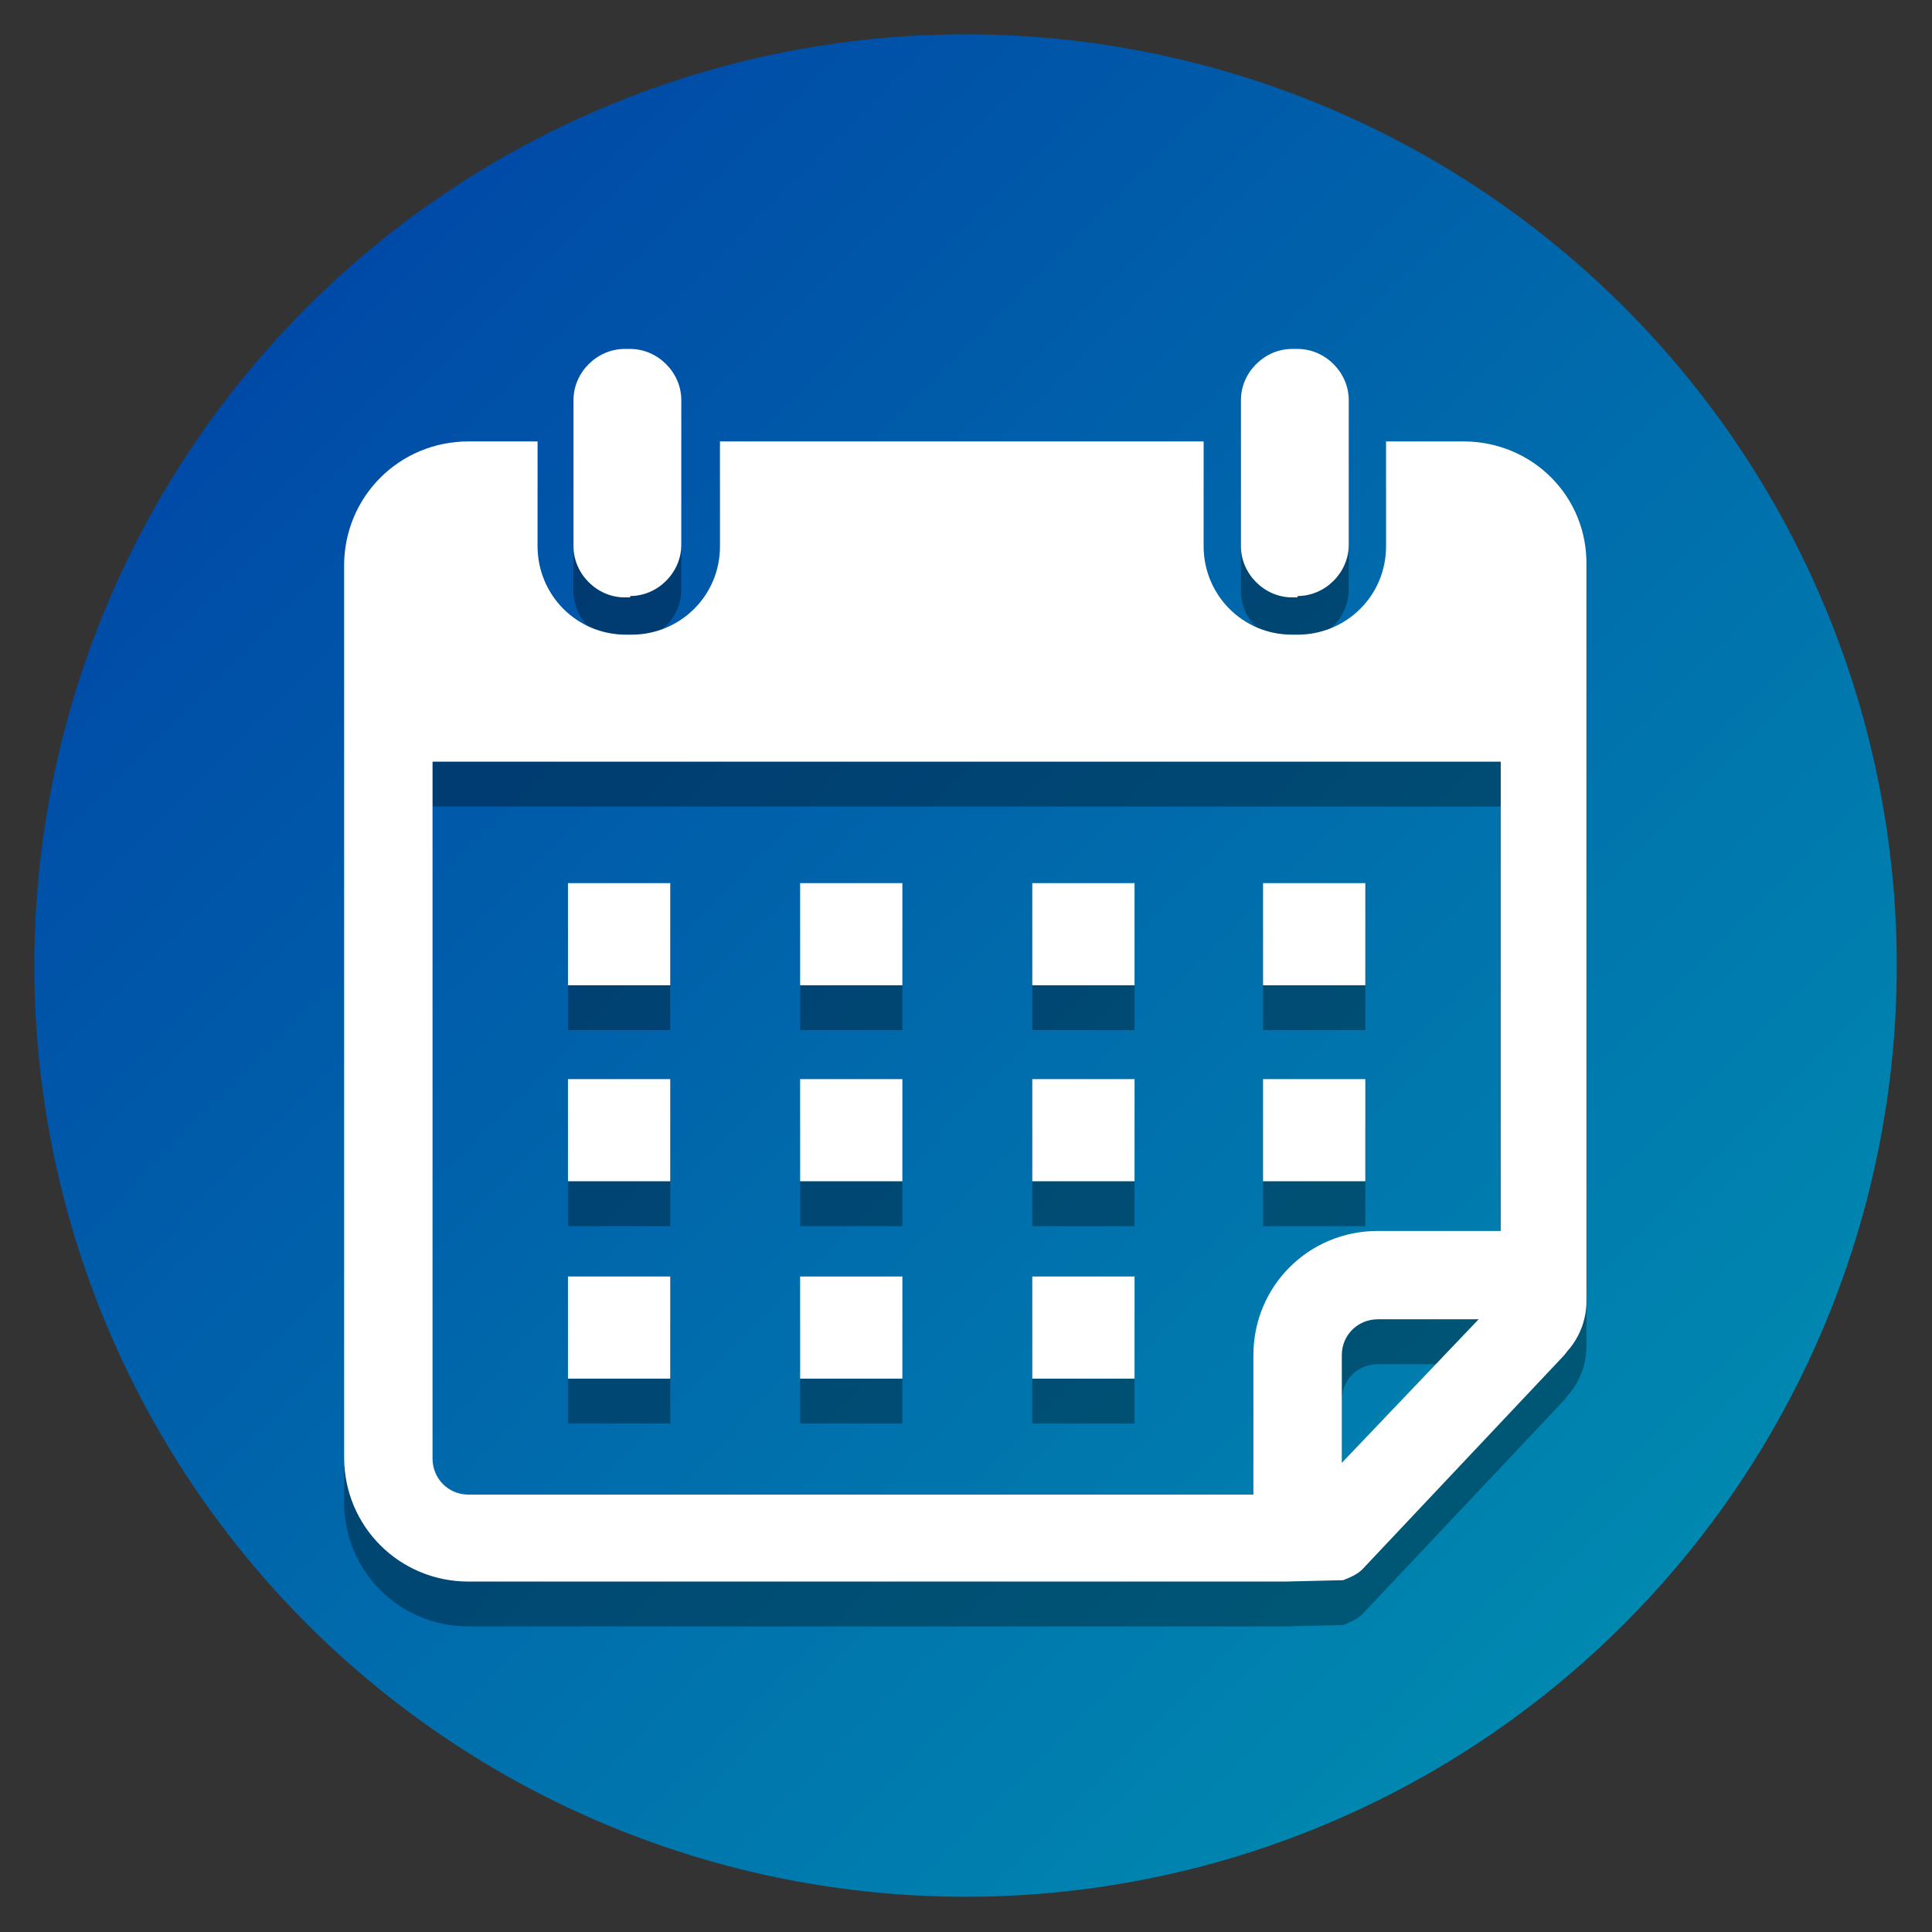 <svg xmlns="http://www.w3.org/2000/svg" xmlns:xlink="http://www.w3.org/1999/xlink" width="500" zoomAndPan="magnify" viewBox="0 0 375 375" height="500" preserveAspectRatio="xMidYMid meet" version="1.0"><rect x="0" y="0" width="375" height="375" fill="#333333" stroke="none"/><defs><filter x="0%" y="0%" width="100%" height="100%" id="fe459dd20a"><feColorMatrix values="0 0 0 0 1 0 0 0 0 1 0 0 0 0 1 0 0 0 1 0" color-interpolation-filters="sRGB"/></filter><clipPath id="7ad8fd2ed7"><path d="M 6.66 6.66 L 368.16 6.66 L 368.16 368.16 L 6.66 368.16 Z M 6.66 6.66 " clip-rule="nonzero"/></clipPath><clipPath id="43eee9ccc9"><path d="M 368.16 187.41 C 368.16 190.371 368.09 193.324 367.945 196.281 C 367.797 199.234 367.582 202.184 367.289 205.129 C 367 208.07 366.641 211.008 366.203 213.934 C 365.77 216.859 365.266 219.773 364.688 222.672 C 364.109 225.574 363.465 228.461 362.746 231.328 C 362.027 234.199 361.238 237.051 360.379 239.879 C 359.52 242.711 358.59 245.52 357.594 248.305 C 356.598 251.09 355.535 253.848 354.402 256.582 C 353.27 259.312 352.07 262.02 350.809 264.691 C 349.543 267.367 348.211 270.008 346.82 272.617 C 345.426 275.227 343.965 277.797 342.445 280.336 C 340.926 282.871 339.344 285.371 337.699 287.832 C 336.055 290.289 334.352 292.707 332.59 295.082 C 330.828 297.461 329.008 299.793 327.133 302.078 C 325.258 304.363 323.324 306.605 321.34 308.797 C 319.352 310.988 317.312 313.129 315.223 315.223 C 313.129 317.312 310.988 319.352 308.797 321.34 C 306.605 323.324 304.363 325.258 302.078 327.133 C 299.793 329.008 297.461 330.828 295.082 332.59 C 292.707 334.352 290.289 336.055 287.832 337.699 C 285.371 339.344 282.871 340.926 280.336 342.445 C 277.797 343.965 275.227 345.426 272.617 346.82 C 270.008 348.211 267.367 349.543 264.691 350.809 C 262.02 352.07 259.312 353.27 256.582 354.402 C 253.848 355.535 251.09 356.598 248.305 357.594 C 245.52 358.594 242.711 359.52 239.879 360.379 C 237.051 361.238 234.199 362.027 231.328 362.746 C 228.461 363.465 225.574 364.109 222.672 364.688 C 219.773 365.266 216.859 365.77 213.934 366.203 C 211.008 366.641 208.07 367 205.129 367.289 C 202.184 367.582 199.234 367.797 196.281 367.945 C 193.324 368.09 190.371 368.16 187.41 368.16 C 184.453 368.16 181.496 368.09 178.543 367.945 C 175.586 367.797 172.637 367.582 169.695 367.289 C 166.75 367 163.816 366.641 160.891 366.203 C 157.965 365.77 155.051 365.266 152.148 364.688 C 149.246 364.109 146.363 363.465 143.492 362.746 C 140.625 362.027 137.773 361.238 134.941 360.379 C 132.113 359.52 129.305 358.594 126.52 357.594 C 123.734 356.598 120.973 355.535 118.242 354.402 C 115.508 353.27 112.805 352.07 110.129 350.809 C 107.457 349.543 104.816 348.211 102.207 346.82 C 99.598 345.426 97.023 343.965 94.488 342.445 C 91.949 340.926 89.453 339.344 86.992 337.699 C 84.531 336.055 82.113 334.352 79.738 332.59 C 77.363 330.828 75.031 329.008 72.746 327.133 C 70.457 325.258 68.219 323.324 66.027 321.34 C 63.836 319.352 61.691 317.312 59.602 315.223 C 57.512 313.129 55.473 310.988 53.484 308.797 C 51.496 306.605 49.566 304.363 47.691 302.078 C 45.812 299.793 43.992 297.461 42.23 295.082 C 40.469 292.707 38.766 290.289 37.125 287.832 C 35.48 285.371 33.898 282.871 32.375 280.336 C 30.855 277.797 29.398 275.227 28.004 272.617 C 26.609 270.008 25.281 267.367 24.016 264.691 C 22.75 262.02 21.551 259.312 20.422 256.582 C 19.289 253.848 18.223 251.09 17.227 248.305 C 16.23 245.52 15.305 242.711 14.445 239.879 C 13.586 237.051 12.797 234.199 12.078 231.328 C 11.359 228.461 10.711 225.574 10.133 222.672 C 9.559 219.773 9.051 216.859 8.617 213.934 C 8.184 211.008 7.82 208.07 7.531 205.129 C 7.242 202.184 7.023 199.234 6.879 196.281 C 6.734 193.324 6.66 190.371 6.66 187.41 C 6.66 184.453 6.734 181.496 6.879 178.543 C 7.023 175.586 7.242 172.637 7.531 169.695 C 7.82 166.75 8.184 163.816 8.617 160.891 C 9.051 157.965 9.559 155.051 10.133 152.148 C 10.711 149.246 11.359 146.363 12.078 143.492 C 12.797 140.625 13.586 137.773 14.445 134.941 C 15.305 132.113 16.23 129.305 17.227 126.52 C 18.223 123.734 19.289 120.973 20.422 118.242 C 21.551 115.508 22.75 112.805 24.016 110.129 C 25.281 107.457 26.609 104.816 28.004 102.207 C 29.398 99.598 30.855 97.023 32.375 94.488 C 33.898 91.949 35.48 89.453 37.125 86.992 C 38.766 84.531 40.469 82.113 42.23 79.738 C 43.992 77.363 45.812 75.031 47.691 72.746 C 49.566 70.457 51.496 68.219 53.484 66.027 C 55.473 63.836 57.512 61.691 59.602 59.602 C 61.691 57.512 63.836 55.473 66.027 53.484 C 68.219 51.496 70.457 49.566 72.746 47.691 C 75.031 45.812 77.363 43.992 79.738 42.23 C 82.113 40.469 84.531 38.766 86.992 37.125 C 89.453 35.48 91.949 33.898 94.488 32.375 C 97.023 30.855 99.598 29.398 102.207 28.004 C 104.816 26.609 107.457 25.281 110.129 24.016 C 112.805 22.75 115.508 21.551 118.242 20.422 C 120.973 19.289 123.734 18.223 126.52 17.227 C 129.305 16.23 132.113 15.305 134.941 14.445 C 137.773 13.586 140.625 12.797 143.492 12.078 C 146.363 11.359 149.246 10.711 152.148 10.133 C 155.051 9.559 157.965 9.051 160.891 8.617 C 163.816 8.184 166.75 7.82 169.695 7.531 C 172.637 7.242 175.586 7.023 178.543 6.879 C 181.496 6.734 184.453 6.66 187.41 6.66 C 190.371 6.66 193.324 6.734 196.281 6.879 C 199.234 7.023 202.184 7.242 205.129 7.531 C 208.07 7.82 211.008 8.184 213.934 8.617 C 216.859 9.051 219.773 9.559 222.672 10.133 C 225.574 10.711 228.461 11.359 231.328 12.078 C 234.199 12.797 237.051 13.586 239.879 14.445 C 242.711 15.305 245.52 16.23 248.305 17.227 C 251.09 18.223 253.848 19.289 256.582 20.422 C 259.312 21.551 262.02 22.75 264.691 24.016 C 267.367 25.281 270.008 26.609 272.617 28.004 C 275.227 29.398 277.797 30.855 280.336 32.375 C 282.871 33.898 285.371 35.48 287.832 37.125 C 290.289 38.766 292.707 40.469 295.082 42.23 C 297.461 43.992 299.793 45.812 302.078 47.691 C 304.363 49.566 306.605 51.496 308.797 53.484 C 310.988 55.473 313.129 57.512 315.223 59.602 C 317.312 61.691 319.352 63.836 321.34 66.027 C 323.324 68.219 325.258 70.457 327.133 72.746 C 329.008 75.031 330.828 77.363 332.59 79.738 C 334.352 82.113 336.055 84.531 337.699 86.992 C 339.344 89.453 340.926 91.949 342.445 94.488 C 343.965 97.023 345.426 99.598 346.82 102.207 C 348.211 104.816 349.543 107.457 350.809 110.129 C 352.07 112.805 353.27 115.508 354.402 118.242 C 355.535 120.973 356.598 123.734 357.594 126.52 C 358.59 129.305 359.52 132.113 360.379 134.941 C 361.238 137.773 362.027 140.625 362.746 143.492 C 363.465 146.363 364.109 149.246 364.688 152.148 C 365.266 155.051 365.77 157.965 366.203 160.891 C 366.641 163.816 367 166.75 367.289 169.695 C 367.582 172.637 367.797 175.586 367.945 178.543 C 368.09 181.496 368.16 184.453 368.16 187.41 Z M 368.16 187.41 " clip-rule="nonzero"/></clipPath><linearGradient x1="0" gradientTransform="matrix(361.5, 0, 0, 361.5, 6.661, 6.661)" y1="0" x2="1.005" gradientUnits="userSpaceOnUse" y2="0.995" id="eee8028912"><stop stop-opacity="1" stop-color="rgb(0%, 23.9%, 64.699%)" offset="0"/><stop stop-opacity="1" stop-color="rgb(0%, 24.036%, 64.719%)" offset="0.008"/><stop stop-opacity="1" stop-color="rgb(0%, 24.307%, 64.758%)" offset="0.016"/><stop stop-opacity="1" stop-color="rgb(0%, 24.58%, 64.798%)" offset="0.023"/><stop stop-opacity="1" stop-color="rgb(0%, 24.852%, 64.838%)" offset="0.031"/><stop stop-opacity="1" stop-color="rgb(0%, 25.125%, 64.876%)" offset="0.039"/><stop stop-opacity="1" stop-color="rgb(0%, 25.398%, 64.915%)" offset="0.047"/><stop stop-opacity="1" stop-color="rgb(0%, 25.67%, 64.955%)" offset="0.055"/><stop stop-opacity="1" stop-color="rgb(0%, 25.943%, 64.995%)" offset="0.062"/><stop stop-opacity="1" stop-color="rgb(0%, 26.215%, 65.034%)" offset="0.07"/><stop stop-opacity="1" stop-color="rgb(0%, 26.488%, 65.073%)" offset="0.078"/><stop stop-opacity="1" stop-color="rgb(0%, 26.761%, 65.112%)" offset="0.086"/><stop stop-opacity="1" stop-color="rgb(0%, 27.032%, 65.152%)" offset="0.094"/><stop stop-opacity="1" stop-color="rgb(0%, 27.306%, 65.192%)" offset="0.102"/><stop stop-opacity="1" stop-color="rgb(0%, 27.577%, 65.231%)" offset="0.109"/><stop stop-opacity="1" stop-color="rgb(0%, 27.85%, 65.269%)" offset="0.117"/><stop stop-opacity="1" stop-color="rgb(0%, 28.123%, 65.309%)" offset="0.125"/><stop stop-opacity="1" stop-color="rgb(0%, 28.395%, 65.349%)" offset="0.133"/><stop stop-opacity="1" stop-color="rgb(0%, 28.668%, 65.388%)" offset="0.141"/><stop stop-opacity="1" stop-color="rgb(0%, 28.94%, 65.428%)" offset="0.148"/><stop stop-opacity="1" stop-color="rgb(0%, 29.213%, 65.466%)" offset="0.156"/><stop stop-opacity="1" stop-color="rgb(0%, 29.486%, 65.506%)" offset="0.164"/><stop stop-opacity="1" stop-color="rgb(0%, 29.758%, 65.546%)" offset="0.172"/><stop stop-opacity="1" stop-color="rgb(0%, 30.031%, 65.585%)" offset="0.18"/><stop stop-opacity="1" stop-color="rgb(0%, 30.302%, 65.625%)" offset="0.188"/><stop stop-opacity="1" stop-color="rgb(0%, 30.576%, 65.663%)" offset="0.195"/><stop stop-opacity="1" stop-color="rgb(0%, 30.849%, 65.703%)" offset="0.203"/><stop stop-opacity="1" stop-color="rgb(0%, 31.12%, 65.742%)" offset="0.211"/><stop stop-opacity="1" stop-color="rgb(0%, 31.393%, 65.782%)" offset="0.219"/><stop stop-opacity="1" stop-color="rgb(0%, 31.667%, 65.822%)" offset="0.227"/><stop stop-opacity="1" stop-color="rgb(0%, 31.938%, 65.86%)" offset="0.234"/><stop stop-opacity="1" stop-color="rgb(0%, 32.211%, 65.9%)" offset="0.242"/><stop stop-opacity="1" stop-color="rgb(0%, 32.483%, 65.939%)" offset="0.25"/><stop stop-opacity="1" stop-color="rgb(0%, 32.756%, 65.979%)" offset="0.258"/><stop stop-opacity="1" stop-color="rgb(0%, 33.029%, 66.019%)" offset="0.266"/><stop stop-opacity="1" stop-color="rgb(0%, 33.301%, 66.057%)" offset="0.273"/><stop stop-opacity="1" stop-color="rgb(0%, 33.574%, 66.096%)" offset="0.281"/><stop stop-opacity="1" stop-color="rgb(0%, 33.846%, 66.136%)" offset="0.289"/><stop stop-opacity="1" stop-color="rgb(0%, 34.119%, 66.176%)" offset="0.297"/><stop stop-opacity="1" stop-color="rgb(0%, 34.392%, 66.216%)" offset="0.305"/><stop stop-opacity="1" stop-color="rgb(0%, 34.663%, 66.254%)" offset="0.312"/><stop stop-opacity="1" stop-color="rgb(0%, 34.937%, 66.293%)" offset="0.32"/><stop stop-opacity="1" stop-color="rgb(0%, 35.208%, 66.333%)" offset="0.328"/><stop stop-opacity="1" stop-color="rgb(0%, 35.481%, 66.373%)" offset="0.336"/><stop stop-opacity="1" stop-color="rgb(0%, 35.754%, 66.412%)" offset="0.344"/><stop stop-opacity="1" stop-color="rgb(0%, 36.026%, 66.451%)" offset="0.352"/><stop stop-opacity="1" stop-color="rgb(0%, 36.299%, 66.49%)" offset="0.359"/><stop stop-opacity="1" stop-color="rgb(0%, 36.571%, 66.53%)" offset="0.367"/><stop stop-opacity="1" stop-color="rgb(0%, 36.844%, 66.57%)" offset="0.375"/><stop stop-opacity="1" stop-color="rgb(0%, 37.117%, 66.609%)" offset="0.383"/><stop stop-opacity="1" stop-color="rgb(0%, 37.389%, 66.647%)" offset="0.391"/><stop stop-opacity="1" stop-color="rgb(0%, 37.662%, 66.687%)" offset="0.398"/><stop stop-opacity="1" stop-color="rgb(0%, 37.933%, 66.727%)" offset="0.406"/><stop stop-opacity="1" stop-color="rgb(0%, 38.206%, 66.766%)" offset="0.414"/><stop stop-opacity="1" stop-color="rgb(0%, 38.48%, 66.806%)" offset="0.422"/><stop stop-opacity="1" stop-color="rgb(0%, 38.751%, 66.846%)" offset="0.43"/><stop stop-opacity="1" stop-color="rgb(0%, 39.024%, 66.884%)" offset="0.438"/><stop stop-opacity="1" stop-color="rgb(0%, 39.296%, 66.924%)" offset="0.445"/><stop stop-opacity="1" stop-color="rgb(0%, 39.569%, 66.963%)" offset="0.453"/><stop stop-opacity="1" stop-color="rgb(0%, 39.842%, 67.003%)" offset="0.461"/><stop stop-opacity="1" stop-color="rgb(0%, 40.114%, 67.043%)" offset="0.469"/><stop stop-opacity="1" stop-color="rgb(0%, 40.387%, 67.081%)" offset="0.477"/><stop stop-opacity="1" stop-color="rgb(0%, 40.659%, 67.12%)" offset="0.484"/><stop stop-opacity="1" stop-color="rgb(0%, 40.932%, 67.16%)" offset="0.492"/><stop stop-opacity="1" stop-color="rgb(0%, 41.205%, 67.2%)" offset="0.498"/><stop stop-opacity="1" stop-color="rgb(0%, 41.341%, 67.22%)" offset="0.5"/><stop stop-opacity="1" stop-color="rgb(0%, 41.476%, 67.239%)" offset="0.502"/><stop stop-opacity="1" stop-color="rgb(0%, 41.614%, 67.259%)" offset="0.508"/><stop stop-opacity="1" stop-color="rgb(0%, 41.75%, 67.278%)" offset="0.516"/><stop stop-opacity="1" stop-color="rgb(0%, 42.021%, 67.317%)" offset="0.523"/><stop stop-opacity="1" stop-color="rgb(0%, 42.294%, 67.357%)" offset="0.531"/><stop stop-opacity="1" stop-color="rgb(0%, 42.567%, 67.397%)" offset="0.539"/><stop stop-opacity="1" stop-color="rgb(0%, 42.839%, 67.436%)" offset="0.547"/><stop stop-opacity="1" stop-color="rgb(0%, 43.112%, 67.474%)" offset="0.555"/><stop stop-opacity="1" stop-color="rgb(0%, 43.384%, 67.514%)" offset="0.562"/><stop stop-opacity="1" stop-color="rgb(0%, 43.657%, 67.554%)" offset="0.57"/><stop stop-opacity="1" stop-color="rgb(0%, 43.93%, 67.593%)" offset="0.578"/><stop stop-opacity="1" stop-color="rgb(0%, 44.202%, 67.633%)" offset="0.586"/><stop stop-opacity="1" stop-color="rgb(0%, 44.475%, 67.671%)" offset="0.594"/><stop stop-opacity="1" stop-color="rgb(0%, 44.746%, 67.711%)" offset="0.602"/><stop stop-opacity="1" stop-color="rgb(0%, 45.02%, 67.751%)" offset="0.609"/><stop stop-opacity="1" stop-color="rgb(0%, 45.293%, 67.79%)" offset="0.617"/><stop stop-opacity="1" stop-color="rgb(0%, 45.564%, 67.83%)" offset="0.625"/><stop stop-opacity="1" stop-color="rgb(0%, 45.837%, 67.868%)" offset="0.633"/><stop stop-opacity="1" stop-color="rgb(0%, 46.109%, 67.908%)" offset="0.641"/><stop stop-opacity="1" stop-color="rgb(0%, 46.382%, 67.947%)" offset="0.648"/><stop stop-opacity="1" stop-color="rgb(0%, 46.655%, 67.987%)" offset="0.656"/><stop stop-opacity="1" stop-color="rgb(0%, 46.927%, 68.027%)" offset="0.664"/><stop stop-opacity="1" stop-color="rgb(0%, 47.2%, 68.065%)" offset="0.672"/><stop stop-opacity="1" stop-color="rgb(0%, 47.473%, 68.105%)" offset="0.68"/><stop stop-opacity="1" stop-color="rgb(0%, 47.745%, 68.144%)" offset="0.688"/><stop stop-opacity="1" stop-color="rgb(0%, 48.018%, 68.184%)" offset="0.695"/><stop stop-opacity="1" stop-color="rgb(0%, 48.289%, 68.224%)" offset="0.703"/><stop stop-opacity="1" stop-color="rgb(0%, 48.563%, 68.262%)" offset="0.711"/><stop stop-opacity="1" stop-color="rgb(0%, 48.836%, 68.301%)" offset="0.719"/><stop stop-opacity="1" stop-color="rgb(0%, 49.107%, 68.341%)" offset="0.727"/><stop stop-opacity="1" stop-color="rgb(0%, 49.38%, 68.381%)" offset="0.734"/><stop stop-opacity="1" stop-color="rgb(0%, 49.652%, 68.42%)" offset="0.742"/><stop stop-opacity="1" stop-color="rgb(0%, 49.925%, 68.459%)" offset="0.75"/><stop stop-opacity="1" stop-color="rgb(0%, 50.198%, 68.498%)" offset="0.758"/><stop stop-opacity="1" stop-color="rgb(0%, 50.47%, 68.538%)" offset="0.766"/><stop stop-opacity="1" stop-color="rgb(0%, 50.743%, 68.578%)" offset="0.773"/><stop stop-opacity="1" stop-color="rgb(0%, 51.015%, 68.617%)" offset="0.781"/><stop stop-opacity="1" stop-color="rgb(0%, 51.288%, 68.655%)" offset="0.789"/><stop stop-opacity="1" stop-color="rgb(0%, 51.561%, 68.695%)" offset="0.797"/><stop stop-opacity="1" stop-color="rgb(0%, 51.833%, 68.735%)" offset="0.805"/><stop stop-opacity="1" stop-color="rgb(0%, 52.106%, 68.774%)" offset="0.812"/><stop stop-opacity="1" stop-color="rgb(0%, 52.377%, 68.814%)" offset="0.82"/><stop stop-opacity="1" stop-color="rgb(0%, 52.65%, 68.854%)" offset="0.828"/><stop stop-opacity="1" stop-color="rgb(0%, 52.924%, 68.892%)" offset="0.836"/><stop stop-opacity="1" stop-color="rgb(0%, 53.195%, 68.932%)" offset="0.844"/><stop stop-opacity="1" stop-color="rgb(0%, 53.468%, 68.971%)" offset="0.852"/><stop stop-opacity="1" stop-color="rgb(0%, 53.74%, 69.011%)" offset="0.859"/><stop stop-opacity="1" stop-color="rgb(0%, 54.013%, 69.051%)" offset="0.867"/><stop stop-opacity="1" stop-color="rgb(0%, 54.286%, 69.089%)" offset="0.875"/><stop stop-opacity="1" stop-color="rgb(0%, 54.558%, 69.128%)" offset="0.883"/><stop stop-opacity="1" stop-color="rgb(0%, 54.831%, 69.168%)" offset="0.891"/><stop stop-opacity="1" stop-color="rgb(0%, 55.103%, 69.208%)" offset="0.898"/><stop stop-opacity="1" stop-color="rgb(0%, 55.376%, 69.247%)" offset="0.906"/><stop stop-opacity="1" stop-color="rgb(0%, 55.649%, 69.286%)" offset="0.914"/><stop stop-opacity="1" stop-color="rgb(0%, 55.92%, 69.325%)" offset="0.922"/><stop stop-opacity="1" stop-color="rgb(0%, 56.194%, 69.365%)" offset="0.93"/><stop stop-opacity="1" stop-color="rgb(0%, 56.465%, 69.405%)" offset="0.938"/><stop stop-opacity="1" stop-color="rgb(0%, 56.738%, 69.444%)" offset="0.945"/><stop stop-opacity="1" stop-color="rgb(0%, 57.011%, 69.482%)" offset="0.953"/><stop stop-opacity="1" stop-color="rgb(0%, 57.283%, 69.522%)" offset="0.961"/><stop stop-opacity="1" stop-color="rgb(0%, 57.556%, 69.562%)" offset="0.969"/><stop stop-opacity="1" stop-color="rgb(0%, 57.828%, 69.601%)" offset="0.977"/><stop stop-opacity="1" stop-color="rgb(0%, 58.101%, 69.641%)" offset="0.984"/><stop stop-opacity="1" stop-color="rgb(0%, 58.374%, 69.679%)" offset="0.992"/><stop stop-opacity="1" stop-color="rgb(0%, 58.646%, 69.719%)" offset="1"/></linearGradient><mask id="0ee1e88a41"><g filter="url(#fe459dd20a)"><rect x="-37.5" width="450" fill="#000000" y="-37.5" height="450" fill-opacity="0.329"/></g></mask><clipPath id="a3d106bbb8"><path d="M 0.367 18 L 242 18 L 242 239.688 L 0.367 239.688 Z M 0.367 18 " clip-rule="nonzero"/></clipPath><clipPath id="fcd1ff34a5"><path d="M 45 0.438 L 67 0.438 L 67 49 L 45 49 Z M 45 0.438 " clip-rule="nonzero"/></clipPath><clipPath id="5ba60b78b7"><path d="M 174 0.438 L 196 0.438 L 196 49 L 174 49 Z M 174 0.438 " clip-rule="nonzero"/></clipPath><clipPath id="432adfb020"><rect x="0" width="244" y="0" height="241"/></clipPath><clipPath id="e7b6dd849e"><path d="M 66.367 85 L 308 85 L 308 306.98 L 66.367 306.98 Z M 66.367 85 " clip-rule="nonzero"/></clipPath><clipPath id="67d1ee5c0d"><path d="M 111 67.73 L 133 67.73 L 133 116 L 111 116 Z M 111 67.73 " clip-rule="nonzero"/></clipPath><clipPath id="a1f0a0e571"><path d="M 240 67.73 L 262 67.73 L 262 116 L 240 116 Z M 240 67.73 " clip-rule="nonzero"/></clipPath></defs><g clip-path="url(#7ad8fd2ed7)"><g clip-path="url(#43eee9ccc9)"><path fill="url(#eee8028912)" d="M 6.66 6.66 L 6.66 368.16 L 368.16 368.16 L 368.16 6.66 Z M 6.66 6.66 " fill-rule="nonzero"/></g></g><g mask="url(#0ee1e88a41)"><g transform="matrix(1, 0, 0, 1, 66, 76)"><g clip-path="url(#432adfb020)"><g clip-path="url(#a3d106bbb8)"><path fill="#000000" d="M 218.051 18.391 L 203.031 18.391 L 203.031 38.75 C 203.031 48.395 195.25 55.898 185.863 55.898 L 184.789 55.898 C 175.133 55.898 167.625 48.129 167.625 38.75 L 167.625 18.391 L 73.746 18.391 L 73.746 38.75 C 73.746 48.395 65.969 55.898 56.582 55.898 L 55.508 55.898 C 45.852 55.898 38.344 48.129 38.344 38.75 L 38.344 18.391 L 24.934 18.391 C 11.52 18.391 0.793 29.105 0.793 42.504 L 0.793 215.578 C 0.793 228.973 11.52 239.688 24.934 239.688 L 183.449 239.688 L 194.715 239.422 C 196.055 238.887 197.398 238.348 198.469 237.277 L 237.363 196.02 C 237.898 195.484 238.168 194.945 238.703 194.41 C 240.848 191.73 241.922 188.516 241.922 185.301 L 241.922 42.504 C 242.188 29.105 231.461 18.391 218.051 18.391 Z M 194.445 216.648 L 194.445 195.75 C 194.445 191.73 197.664 188.785 201.422 188.785 L 221 188.785 Z M 225.023 171.637 L 201.422 171.637 C 188.008 171.637 177.281 182.355 177.281 195.75 L 177.281 222.809 L 24.934 222.809 C 20.91 222.809 17.957 219.594 17.957 215.844 L 17.957 80.547 L 225.293 80.547 L 225.293 171.637 Z M 225.023 171.637 " fill-opacity="1" fill-rule="nonzero"/></g><g clip-path="url(#fcd1ff34a5)"><path fill="#000000" d="M 56.312 48.395 C 61.68 48.395 66.238 43.84 66.238 38.484 L 66.238 10.352 C 66.238 4.992 61.68 0.438 56.312 0.438 L 55.242 0.438 C 49.875 0.438 45.316 4.992 45.316 10.352 L 45.316 38.75 C 45.316 44.109 49.875 48.664 55.242 48.664 L 56.312 48.664 Z M 56.312 48.395 " fill-opacity="1" fill-rule="nonzero"/></g><g clip-path="url(#5ba60b78b7)"><path fill="#000000" d="M 185.863 48.395 C 191.227 48.395 195.789 43.84 195.789 38.484 L 195.789 10.352 C 195.789 4.992 191.227 0.438 185.863 0.438 L 184.789 0.438 C 179.426 0.438 174.867 4.992 174.867 10.352 L 174.867 38.75 C 174.867 44.109 179.426 48.664 184.789 48.664 L 185.863 48.664 Z M 185.863 48.395 " fill-opacity="1" fill-rule="nonzero"/></g><path fill="#000000" d="M 44.242 104.121 L 64.094 104.121 L 64.094 123.949 L 44.242 123.949 Z M 44.242 104.121 " fill-opacity="1" fill-rule="nonzero"/><path fill="#000000" d="M 89.305 104.121 L 109.152 104.121 L 109.152 123.949 L 89.305 123.949 Z M 89.305 104.121 " fill-opacity="1" fill-rule="nonzero"/><path fill="#000000" d="M 134.367 104.121 L 154.215 104.121 L 154.215 123.949 L 134.367 123.949 Z M 134.367 104.121 " fill-opacity="1" fill-rule="nonzero"/><path fill="#000000" d="M 179.156 104.121 L 199.008 104.121 L 199.008 123.949 L 179.156 123.949 Z M 179.156 104.121 " fill-opacity="1" fill-rule="nonzero"/><path fill="#000000" d="M 44.242 142.168 L 64.094 142.168 L 64.094 161.992 L 44.242 161.992 Z M 44.242 142.168 " fill-opacity="1" fill-rule="nonzero"/><path fill="#000000" d="M 89.305 142.168 L 109.152 142.168 L 109.152 161.992 L 89.305 161.992 Z M 89.305 142.168 " fill-opacity="1" fill-rule="nonzero"/><path fill="#000000" d="M 134.367 142.168 L 154.215 142.168 L 154.215 161.992 L 134.367 161.992 Z M 134.367 142.168 " fill-opacity="1" fill-rule="nonzero"/><path fill="#000000" d="M 179.156 142.168 L 199.008 142.168 L 199.008 161.992 L 179.156 161.992 Z M 179.156 142.168 " fill-opacity="1" fill-rule="nonzero"/><path fill="#000000" d="M 44.242 180.48 L 64.094 180.48 L 64.094 200.305 L 44.242 200.305 Z M 44.242 180.48 " fill-opacity="1" fill-rule="nonzero"/><path fill="#000000" d="M 89.305 180.48 L 109.152 180.48 L 109.152 200.305 L 89.305 200.305 Z M 89.305 180.48 " fill-opacity="1" fill-rule="nonzero"/><path fill="#000000" d="M 134.367 180.48 L 154.215 180.48 L 154.215 200.305 L 134.367 200.305 Z M 134.367 180.48 " fill-opacity="1" fill-rule="nonzero"/></g></g></g><g clip-path="url(#e7b6dd849e)"><path fill="#ffffff" d="M 284.051 85.68 L 269.031 85.68 L 269.031 106.039 C 269.031 115.688 261.25 123.188 251.863 123.188 L 250.789 123.188 C 241.133 123.188 233.625 115.418 233.625 106.039 L 233.625 85.68 L 139.746 85.68 L 139.746 106.039 C 139.746 115.688 131.969 123.188 122.582 123.188 L 121.508 123.188 C 111.852 123.188 104.344 115.418 104.344 106.039 L 104.344 85.68 L 90.934 85.68 C 77.52 85.68 66.793 96.395 66.793 109.793 L 66.793 282.867 C 66.793 296.262 77.52 306.98 90.934 306.98 L 249.449 306.98 L 260.715 306.711 C 262.055 306.176 263.398 305.641 264.469 304.566 L 303.363 263.309 C 303.898 262.773 304.168 262.238 304.703 261.699 C 306.848 259.02 307.922 255.805 307.922 252.59 L 307.922 109.793 C 308.188 96.395 297.461 85.68 284.051 85.68 Z M 260.445 283.938 L 260.445 263.039 C 260.445 259.02 263.664 256.074 267.422 256.074 L 287 256.074 Z M 291.023 238.926 L 267.422 238.926 C 254.008 238.926 243.281 249.645 243.281 263.039 L 243.281 290.102 L 90.934 290.102 C 86.91 290.102 83.957 286.887 83.957 283.133 L 83.957 147.836 L 291.293 147.836 L 291.293 238.926 Z M 291.023 238.926 " fill-opacity="1" fill-rule="nonzero"/></g><g clip-path="url(#67d1ee5c0d)"><path fill="#ffffff" d="M 122.312 115.688 C 127.68 115.688 132.238 111.133 132.238 105.773 L 132.238 77.641 C 132.238 72.281 127.68 67.73 122.312 67.73 L 121.242 67.73 C 115.875 67.73 111.316 72.281 111.316 77.641 L 111.316 106.039 C 111.316 111.398 115.875 115.953 121.242 115.953 L 122.312 115.953 Z M 122.312 115.688 " fill-opacity="1" fill-rule="nonzero"/></g><g clip-path="url(#a1f0a0e571)"><path fill="#ffffff" d="M 251.863 115.688 C 257.227 115.688 261.789 111.133 261.789 105.773 L 261.789 77.641 C 261.789 72.281 257.227 67.73 251.863 67.73 L 250.789 67.73 C 245.426 67.73 240.867 72.281 240.867 77.641 L 240.867 106.039 C 240.867 111.398 245.426 115.953 250.789 115.953 L 251.863 115.953 Z M 251.863 115.688 " fill-opacity="1" fill-rule="nonzero"/></g><path fill="#ffffff" d="M 110.242 171.414 L 130.094 171.414 L 130.094 191.238 L 110.242 191.238 Z M 110.242 171.414 " fill-opacity="1" fill-rule="nonzero"/><path fill="#ffffff" d="M 155.305 171.414 L 175.152 171.414 L 175.152 191.238 L 155.305 191.238 Z M 155.305 171.414 " fill-opacity="1" fill-rule="nonzero"/><path fill="#ffffff" d="M 200.367 171.414 L 220.215 171.414 L 220.215 191.238 L 200.367 191.238 Z M 200.367 171.414 " fill-opacity="1" fill-rule="nonzero"/><path fill="#ffffff" d="M 245.156 171.414 L 265.008 171.414 L 265.008 191.238 L 245.156 191.238 Z M 245.156 171.414 " fill-opacity="1" fill-rule="nonzero"/><path fill="#ffffff" d="M 110.242 209.457 L 130.094 209.457 L 130.094 229.281 L 110.242 229.281 Z M 110.242 209.457 " fill-opacity="1" fill-rule="nonzero"/><path fill="#ffffff" d="M 155.305 209.457 L 175.152 209.457 L 175.152 229.281 L 155.305 229.281 Z M 155.305 209.457 " fill-opacity="1" fill-rule="nonzero"/><path fill="#ffffff" d="M 200.367 209.457 L 220.215 209.457 L 220.215 229.281 L 200.367 229.281 Z M 200.367 209.457 " fill-opacity="1" fill-rule="nonzero"/><path fill="#ffffff" d="M 245.156 209.457 L 265.008 209.457 L 265.008 229.281 L 245.156 229.281 Z M 245.156 209.457 " fill-opacity="1" fill-rule="nonzero"/><path fill="#ffffff" d="M 110.242 247.77 L 130.094 247.77 L 130.094 267.594 L 110.242 267.594 Z M 110.242 247.77 " fill-opacity="1" fill-rule="nonzero"/><path fill="#ffffff" d="M 155.305 247.77 L 175.152 247.77 L 175.152 267.594 L 155.305 267.594 Z M 155.305 247.77 " fill-opacity="1" fill-rule="nonzero"/><path fill="#ffffff" d="M 200.367 247.77 L 220.215 247.77 L 220.215 267.594 L 200.367 267.594 Z M 200.367 247.77 " fill-opacity="1" fill-rule="nonzero"/></svg>